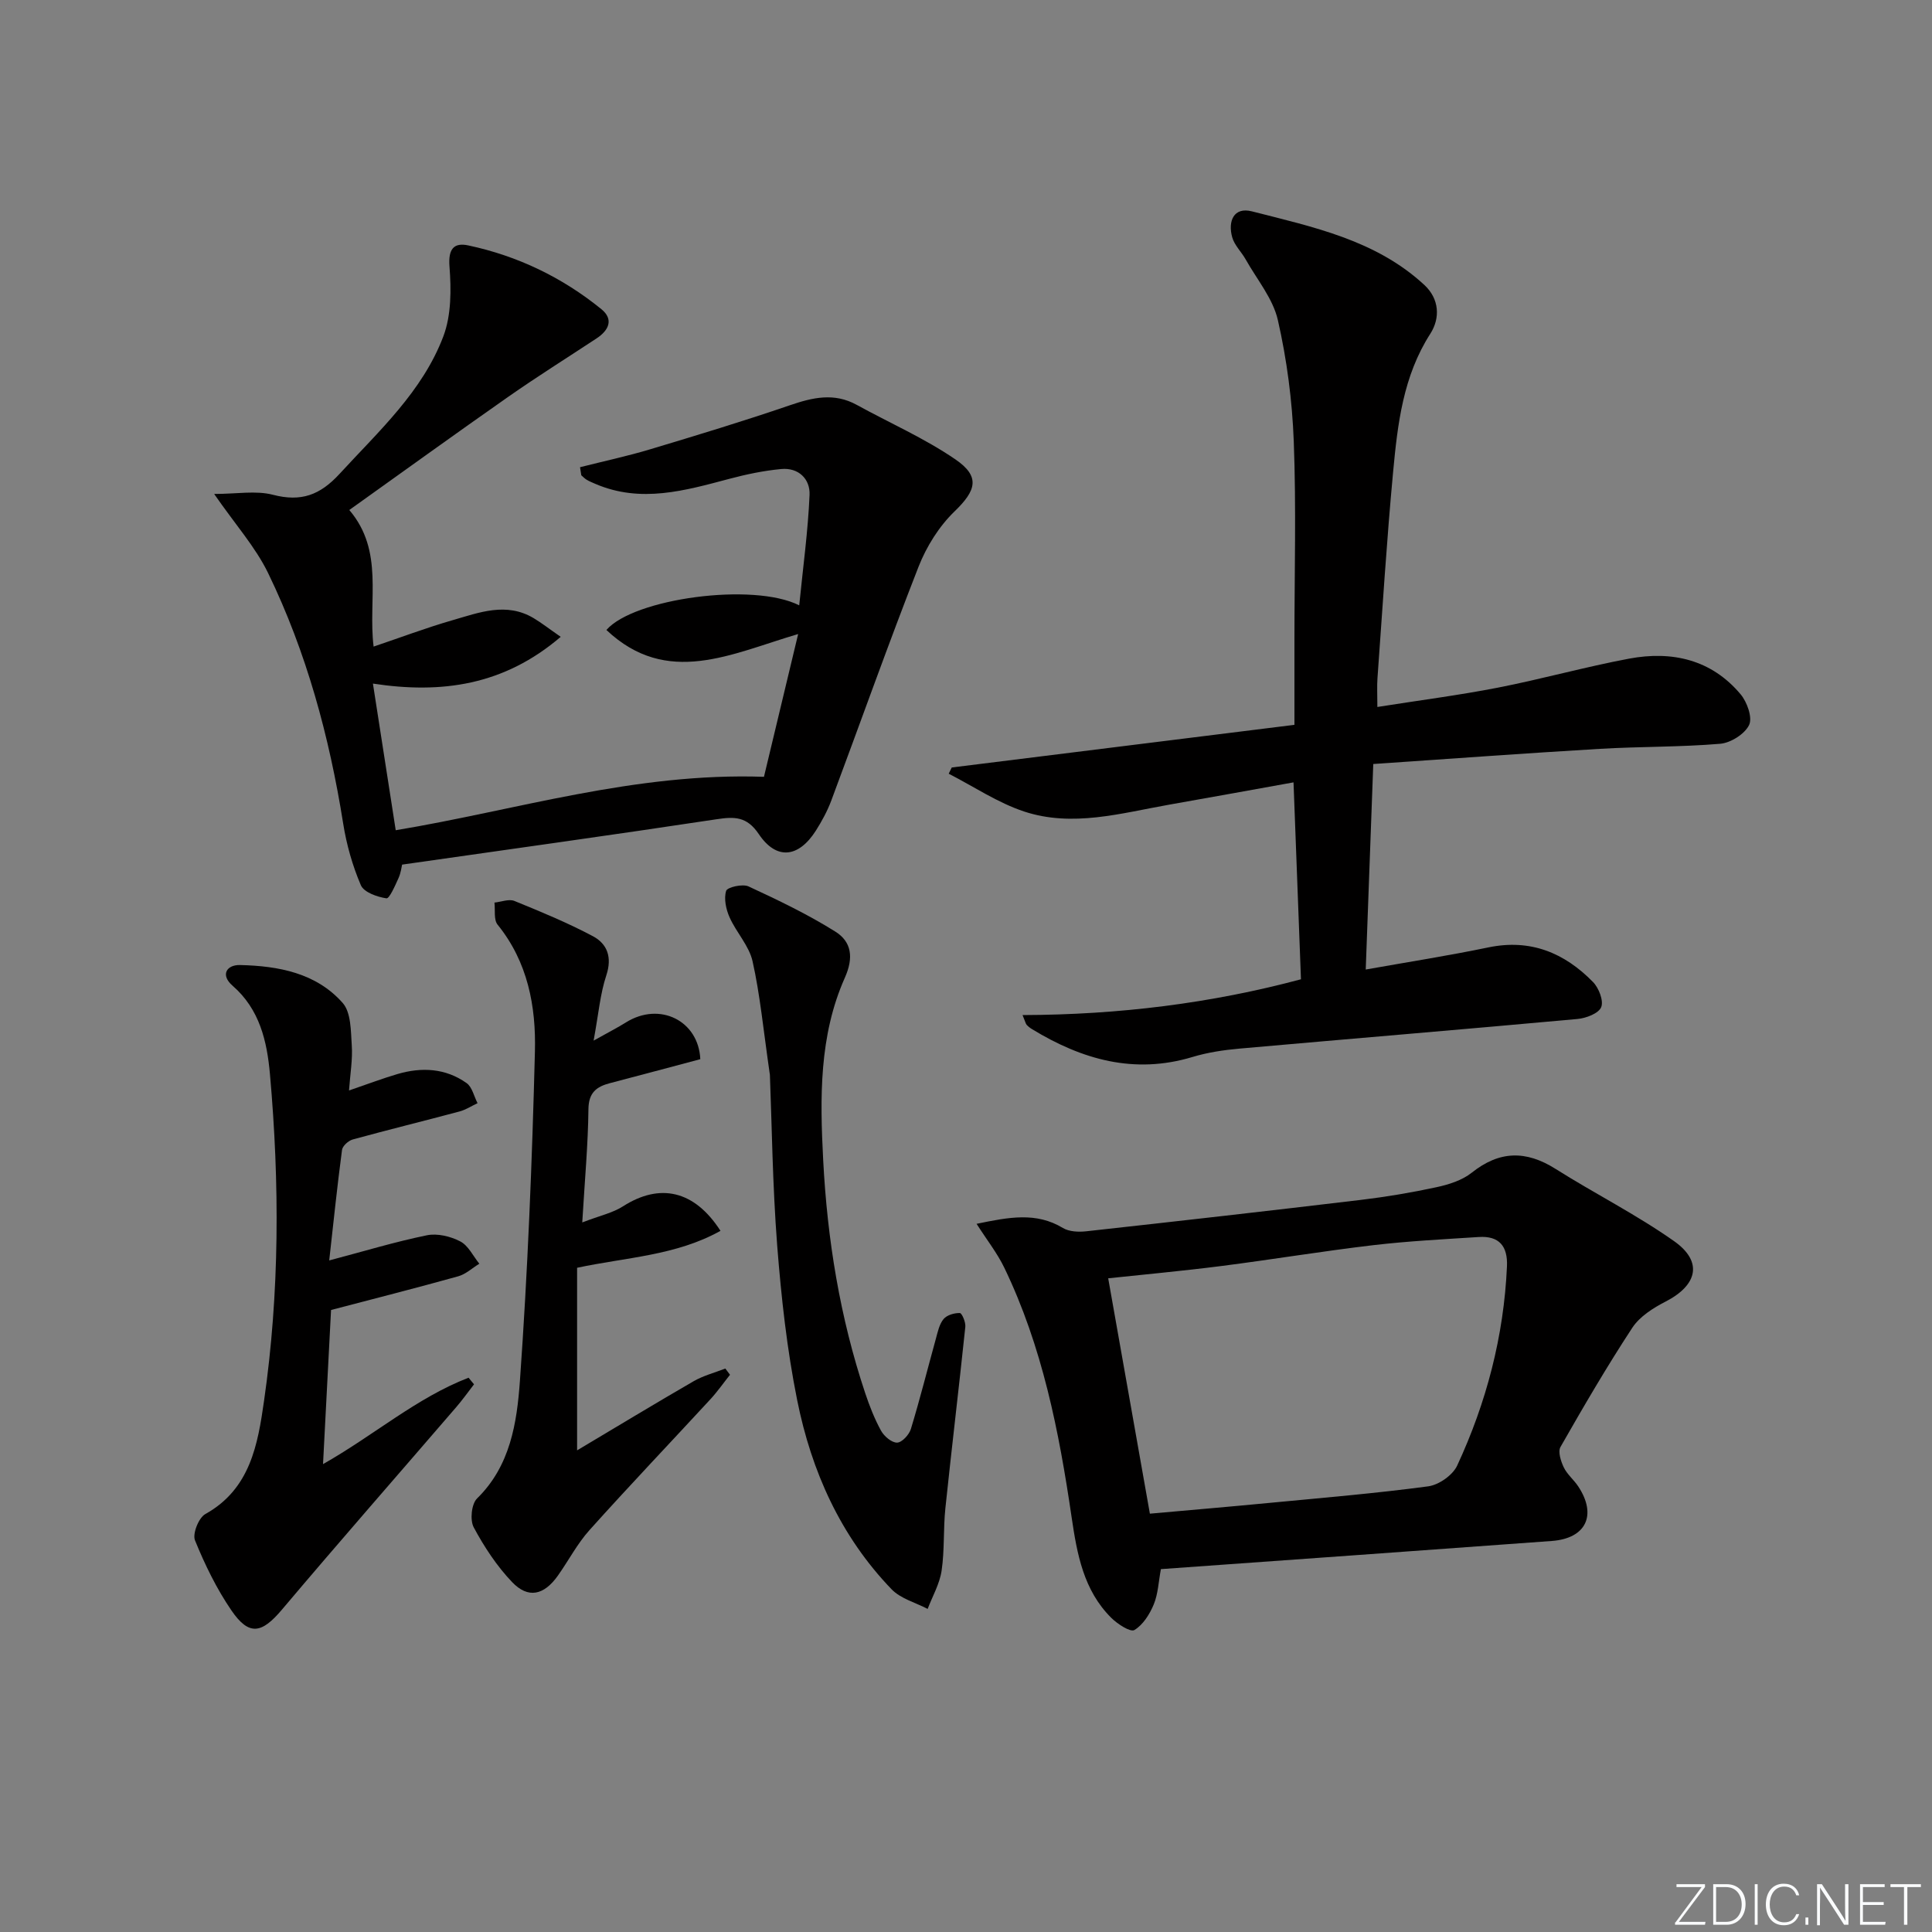 <svg enable-background="new 0 0 400 400" viewBox="0 0 400 400" xmlns="http://www.w3.org/2000/svg"><rect x="0" y="0" width="400" height="400" fill="#808080" stroke="none"/><g fill="#fafbfc"><path d="m346.9 398 5.4-7.3h-5.2v-.6h5.9v.6l-5.4 7.2h5.5l-.1.6h-6.2v-.5z"/><path d="m354.7 390.1h2.8c2.3 0 3.9 1.6 3.9 4.1s-1.6 4.3-3.9 4.3h-2.8zm.6 7.8h2c2.2 0 3.3-1.6 3.3-3.6 0-1.8-1-3.6-3.3-3.6h-2z"/><path d="m363.9 390.1v8.4h-.6v-8.4z"/><path d="m372.5 396.3c-.4 1.3-1.4 2.3-3.2 2.3-2.4 0-3.7-1.9-3.7-4.3 0-2.3 1.2-4.3 3.7-4.3 1.8 0 2.9 1 3.2 2.4h-.6c-.4-1.1-1.1-1.8-2.5-1.8-2.1 0-3 1.9-3 3.7s.9 3.7 3 3.7c1.4 0 2.1-.7 2.5-1.7z"/><path d="m373.8 398.5v-1.5h.6v1.5z"/><path d="m376.2 398.5v-8.4h1c1.3 2 4.4 6.7 4.9 7.6-.1-1.2-.1-2.4-.1-3.8v-3.8h.7v8.4h-.9c-1.2-1.9-4.4-6.8-5-7.7.1 1.1 0 2.3 0 3.9v3.9h-.6z"/><path d="m390 394.4h-4.3v3.5h4.7l-.1.6h-5.2v-8.4h5.1v.6h-4.5v3.1h4.3z"/><path d="m394.2 390.7h-2.8v-.6h6.3v.6h-2.8v7.8h-.7z"/></g><path d="m211.71 210.16c19.97-.06 39.08-2.44 57.64-7.41-.52-13.77-1.02-27.03-1.54-40.77-8.68 1.56-17.22 3.12-25.76 4.62-9.95 1.76-19.99 4.72-30 1.42-5.47-1.81-10.44-5.17-15.63-7.83.21-.43.42-.86.63-1.29 23.54-2.93 47.08-5.86 70.95-8.83 0-6.78 0-12.24 0-17.71 0-13.66.38-27.34-.14-40.99-.32-8.41-1.42-16.89-3.29-25.09-1.01-4.46-4.33-8.41-6.66-12.56-.88-1.57-2.34-2.94-2.8-4.61-.91-3.29.3-6.32 4.09-5.35 12.66 3.24 25.65 5.93 35.7 15.24 3.1 2.88 3.32 6.84 1.23 10.1-5.64 8.78-6.77 18.68-7.7 28.59-1.33 14.22-2.21 28.49-3.24 42.74-.12 1.62-.02 3.26-.02 5.94 8.73-1.38 16.89-2.43 24.95-4 9.11-1.78 18.07-4.3 27.19-6.01 8.85-1.65 17.02.18 23.06 7.38 1.35 1.6 2.5 4.84 1.76 6.37-.91 1.87-3.81 3.7-5.99 3.88-8.27.7-16.62.56-24.91 1.05-15.57.92-31.12 2.07-46.91 3.14-.53 14.58-1.04 28.44-1.56 42.55 8.6-1.53 17.04-2.85 25.39-4.58 8.71-1.81 15.74 1.11 21.66 7.16 1.21 1.23 2.24 3.89 1.7 5.21-.53 1.3-3.13 2.29-4.91 2.45-23.31 2.13-46.63 4.06-69.95 6.13-3.29.29-6.63.79-9.77 1.74-12.07 3.64-22.88.52-33.18-5.75-.42-.25-.82-.56-1.15-.92-.19-.22-.25-.58-.84-2.01z" fill="#010000"/><path d="m120.09 96.73c4.86-1.23 9.77-2.28 14.56-3.72 9.66-2.9 19.33-5.83 28.87-9.1 4.73-1.62 9.18-2.66 13.85-.09 6.82 3.75 14.03 6.91 20.42 11.28 5.25 3.59 4.3 6.47-.17 10.79-3.2 3.09-5.8 7.26-7.44 11.43-6.29 16.06-12.05 32.32-18.09 48.48-.81 2.15-1.94 4.22-3.17 6.17-3.59 5.64-8.17 6.15-11.82.72-2.47-3.67-5.02-3.64-8.77-3.07-21.47 3.25-42.99 6.23-65.08 9.39-.1.39-.24 1.69-.75 2.81-.7 1.54-1.88 4.27-2.5 4.17-1.92-.29-4.66-1.25-5.29-2.72-1.73-4.04-2.97-8.41-3.66-12.77-2.86-17.98-7.58-35.42-15.52-51.81-2.62-5.41-6.79-10.06-11.19-16.42 4.67 0 8.64-.75 12.17.17 5.83 1.51 9.74.08 13.81-4.35 8.11-8.84 17.15-17.02 21.48-28.48 1.65-4.38 1.63-9.66 1.26-14.45-.28-3.64.92-4.98 3.89-4.35 10.21 2.17 19.46 6.62 27.56 13.2 2.61 2.13 1.52 4.4-1.01 6.06-6.1 4.02-12.29 7.9-18.28 12.09-11.02 7.71-21.92 15.6-32.9 23.43 7.27 8.54 3.84 18.56 5.03 28.28 5.49-1.85 10.85-3.88 16.33-5.46 5.52-1.59 11.15-3.81 16.82-.42 1.65.99 3.18 2.19 5.59 3.86-11.76 10.06-24.67 11.85-38.88 9.68 1.6 10.27 3.14 20.17 4.72 30.36 24.88-4.12 49.46-11.99 76.24-11.06 2.21-9.21 4.54-18.94 7.08-29.56-13.87 4.08-27.11 11.03-39.7-.84 5.65-6.52 30.4-9.92 39.92-5.1.79-7.91 1.82-15.38 2.14-22.87.14-3.3-2.29-5.7-5.9-5.35-3.59.34-7.19 1.09-10.68 2.02-9.2 2.44-18.34 5.1-27.77 1.05-.6-.26-1.22-.51-1.78-.84-.42-.25-.76-.62-1.13-.94-.08-.57-.17-1.12-.26-1.67z" fill="#010000"/><path d="m202.19 253.38c6.72-1.39 12.34-2.48 17.87.86 1.28.77 3.22.86 4.79.69 18.96-2.09 37.92-4.24 56.86-6.5 5.26-.63 10.51-1.51 15.69-2.63 2.55-.55 5.31-1.42 7.3-3 5.73-4.57 11.23-4.66 17.35-.8 8.11 5.12 16.75 9.46 24.57 14.98 6 4.24 4.83 9.1-1.78 12.5-2.57 1.32-5.36 3.09-6.89 5.42-5.27 8.03-10.11 16.34-14.87 24.68-.56.98.08 2.96.68 4.22.7 1.46 2.09 2.57 3 3.95 3.92 5.93 1.62 10.76-5.46 11.29-26.82 1.97-53.64 3.87-80.95 5.83-.49 2.62-.58 5.13-1.48 7.31-.84 2.03-2.23 4.24-4.01 5.3-.83.49-3.49-1.24-4.77-2.51-5.77-5.72-7.1-13.23-8.23-20.89-2.6-17.74-6.06-35.3-13.93-51.61-1.45-3.01-3.56-5.68-5.74-9.09zm35.88 60.01c8.25-.74 16.65-1.45 25.05-2.26 10.87-1.04 21.76-1.95 32.58-3.4 2.2-.3 5.07-2.31 5.99-4.29 6.06-13.05 9.66-26.79 10.31-41.24.19-4.19-1.61-6.37-5.85-6.09-7.29.47-14.59.84-21.84 1.69-10.52 1.24-20.98 2.98-31.49 4.32-7.98 1.02-16 1.75-23.38 2.54 2.82 15.84 5.66 31.94 8.63 48.73z" fill="#010000"/><path d="m68.16 260.96c7.16-1.89 13.63-3.86 20.23-5.21 2.16-.44 4.89.22 6.9 1.27 1.67.86 2.66 3.03 3.95 4.62-1.46.89-2.8 2.17-4.39 2.61-8.76 2.44-17.58 4.68-26.31 6.97-.54 10.45-1.08 20.72-1.66 31.91 10.56-5.98 19.38-13.74 30.13-17.89.38.46.75.91 1.13 1.37-1.22 1.58-2.38 3.21-3.68 4.72-12.04 13.98-24.2 27.85-36.1 41.94-4.17 4.94-6.79 5.49-10.44.16-3.07-4.48-5.5-9.48-7.55-14.52-.55-1.36.76-4.67 2.14-5.44 9.32-5.18 10.87-14.46 12.15-23.39 3.24-22.47 3.24-45.1 1.23-67.69-.61-6.82-2.12-13.43-7.75-18.32-2.56-2.23-1.21-4.33 1.54-4.27 7.92.18 15.77 1.62 21.27 7.85 1.74 1.97 1.68 5.78 1.88 8.79.2 2.89-.32 5.83-.57 9.33 3.84-1.31 6.9-2.48 10.03-3.4 5.01-1.47 9.96-1.22 14.31 1.87 1.16.82 1.53 2.74 2.27 4.16-1.24.58-2.43 1.37-3.74 1.72-7.36 1.97-14.76 3.78-22.11 5.8-.9.25-2.1 1.34-2.21 2.17-.99 7.47-1.77 14.99-2.65 22.87z" fill="#010000"/><path d="m120.55 253.09c3.66-1.41 6.31-1.97 8.43-3.33 7.61-4.87 14.76-3.36 20.19 5.07-9.2 5.14-19.54 5.48-29.69 7.65v37.8c8.32-4.95 16.18-9.72 24.14-14.32 2.02-1.16 4.36-1.76 6.55-2.62.32.43.65.86.97 1.29-1.34 1.68-2.58 3.46-4.03 5.04-8.35 9.05-16.85 17.97-25.07 27.13-2.53 2.82-4.32 6.29-6.53 9.41-2.88 4.07-6.15 4.83-9.48 1.35-3.16-3.31-5.78-7.29-7.95-11.34-.81-1.51-.47-4.86.7-5.99 6.9-6.75 8.24-15.7 8.86-24.29 1.62-22.71 2.53-45.48 3.11-68.24.24-9.33-1.47-18.54-7.73-26.26-.83-1.03-.46-3.02-.65-4.57 1.39-.14 2.99-.8 4.13-.34 5.5 2.24 11.02 4.52 16.25 7.3 2.99 1.59 4.02 4.36 2.78 8.11-1.27 3.82-1.6 7.94-2.63 13.51 3.17-1.78 4.99-2.7 6.71-3.78 6.99-4.35 15.02-.34 15.38 7.62-6.24 1.66-12.46 3.33-18.69 4.96-2.81.73-4.43 1.96-4.47 5.38-.08 7.29-.75 14.57-1.28 23.46z" fill="#010000"/><path d="m159.4 222.55c-1.38-9.51-2.04-16.62-3.59-23.53-.72-3.22-3.37-5.97-4.76-9.1-.74-1.66-1.21-3.86-.71-5.48.23-.75 3.4-1.49 4.63-.92 6.13 2.84 12.27 5.78 17.98 9.36 3.32 2.08 3.85 5.32 1.97 9.54-5.35 12.01-5.16 24.89-4.49 37.73.85 16.47 3.47 32.63 8.71 48.31.89 2.66 1.93 5.32 3.28 7.77.64 1.15 2.21 2.48 3.32 2.45 1.01-.03 2.49-1.64 2.85-2.83 1.88-6.18 3.45-12.45 5.17-18.67.39-1.42.71-3.02 1.6-4.09.69-.83 2.23-1.27 3.37-1.24.42.01 1.23 1.9 1.13 2.85-1.31 12.53-2.82 25.04-4.13 37.57-.45 4.29-.15 8.67-.78 12.92-.4 2.72-1.89 5.29-2.89 7.92-2.52-1.32-5.59-2.12-7.46-4.06-10.57-10.96-16.6-24.46-19.55-39.15-2.12-10.53-3.3-21.29-4.14-32.01-.97-12.56-1.11-25.19-1.51-35.34z" fill="#010000"/></svg>